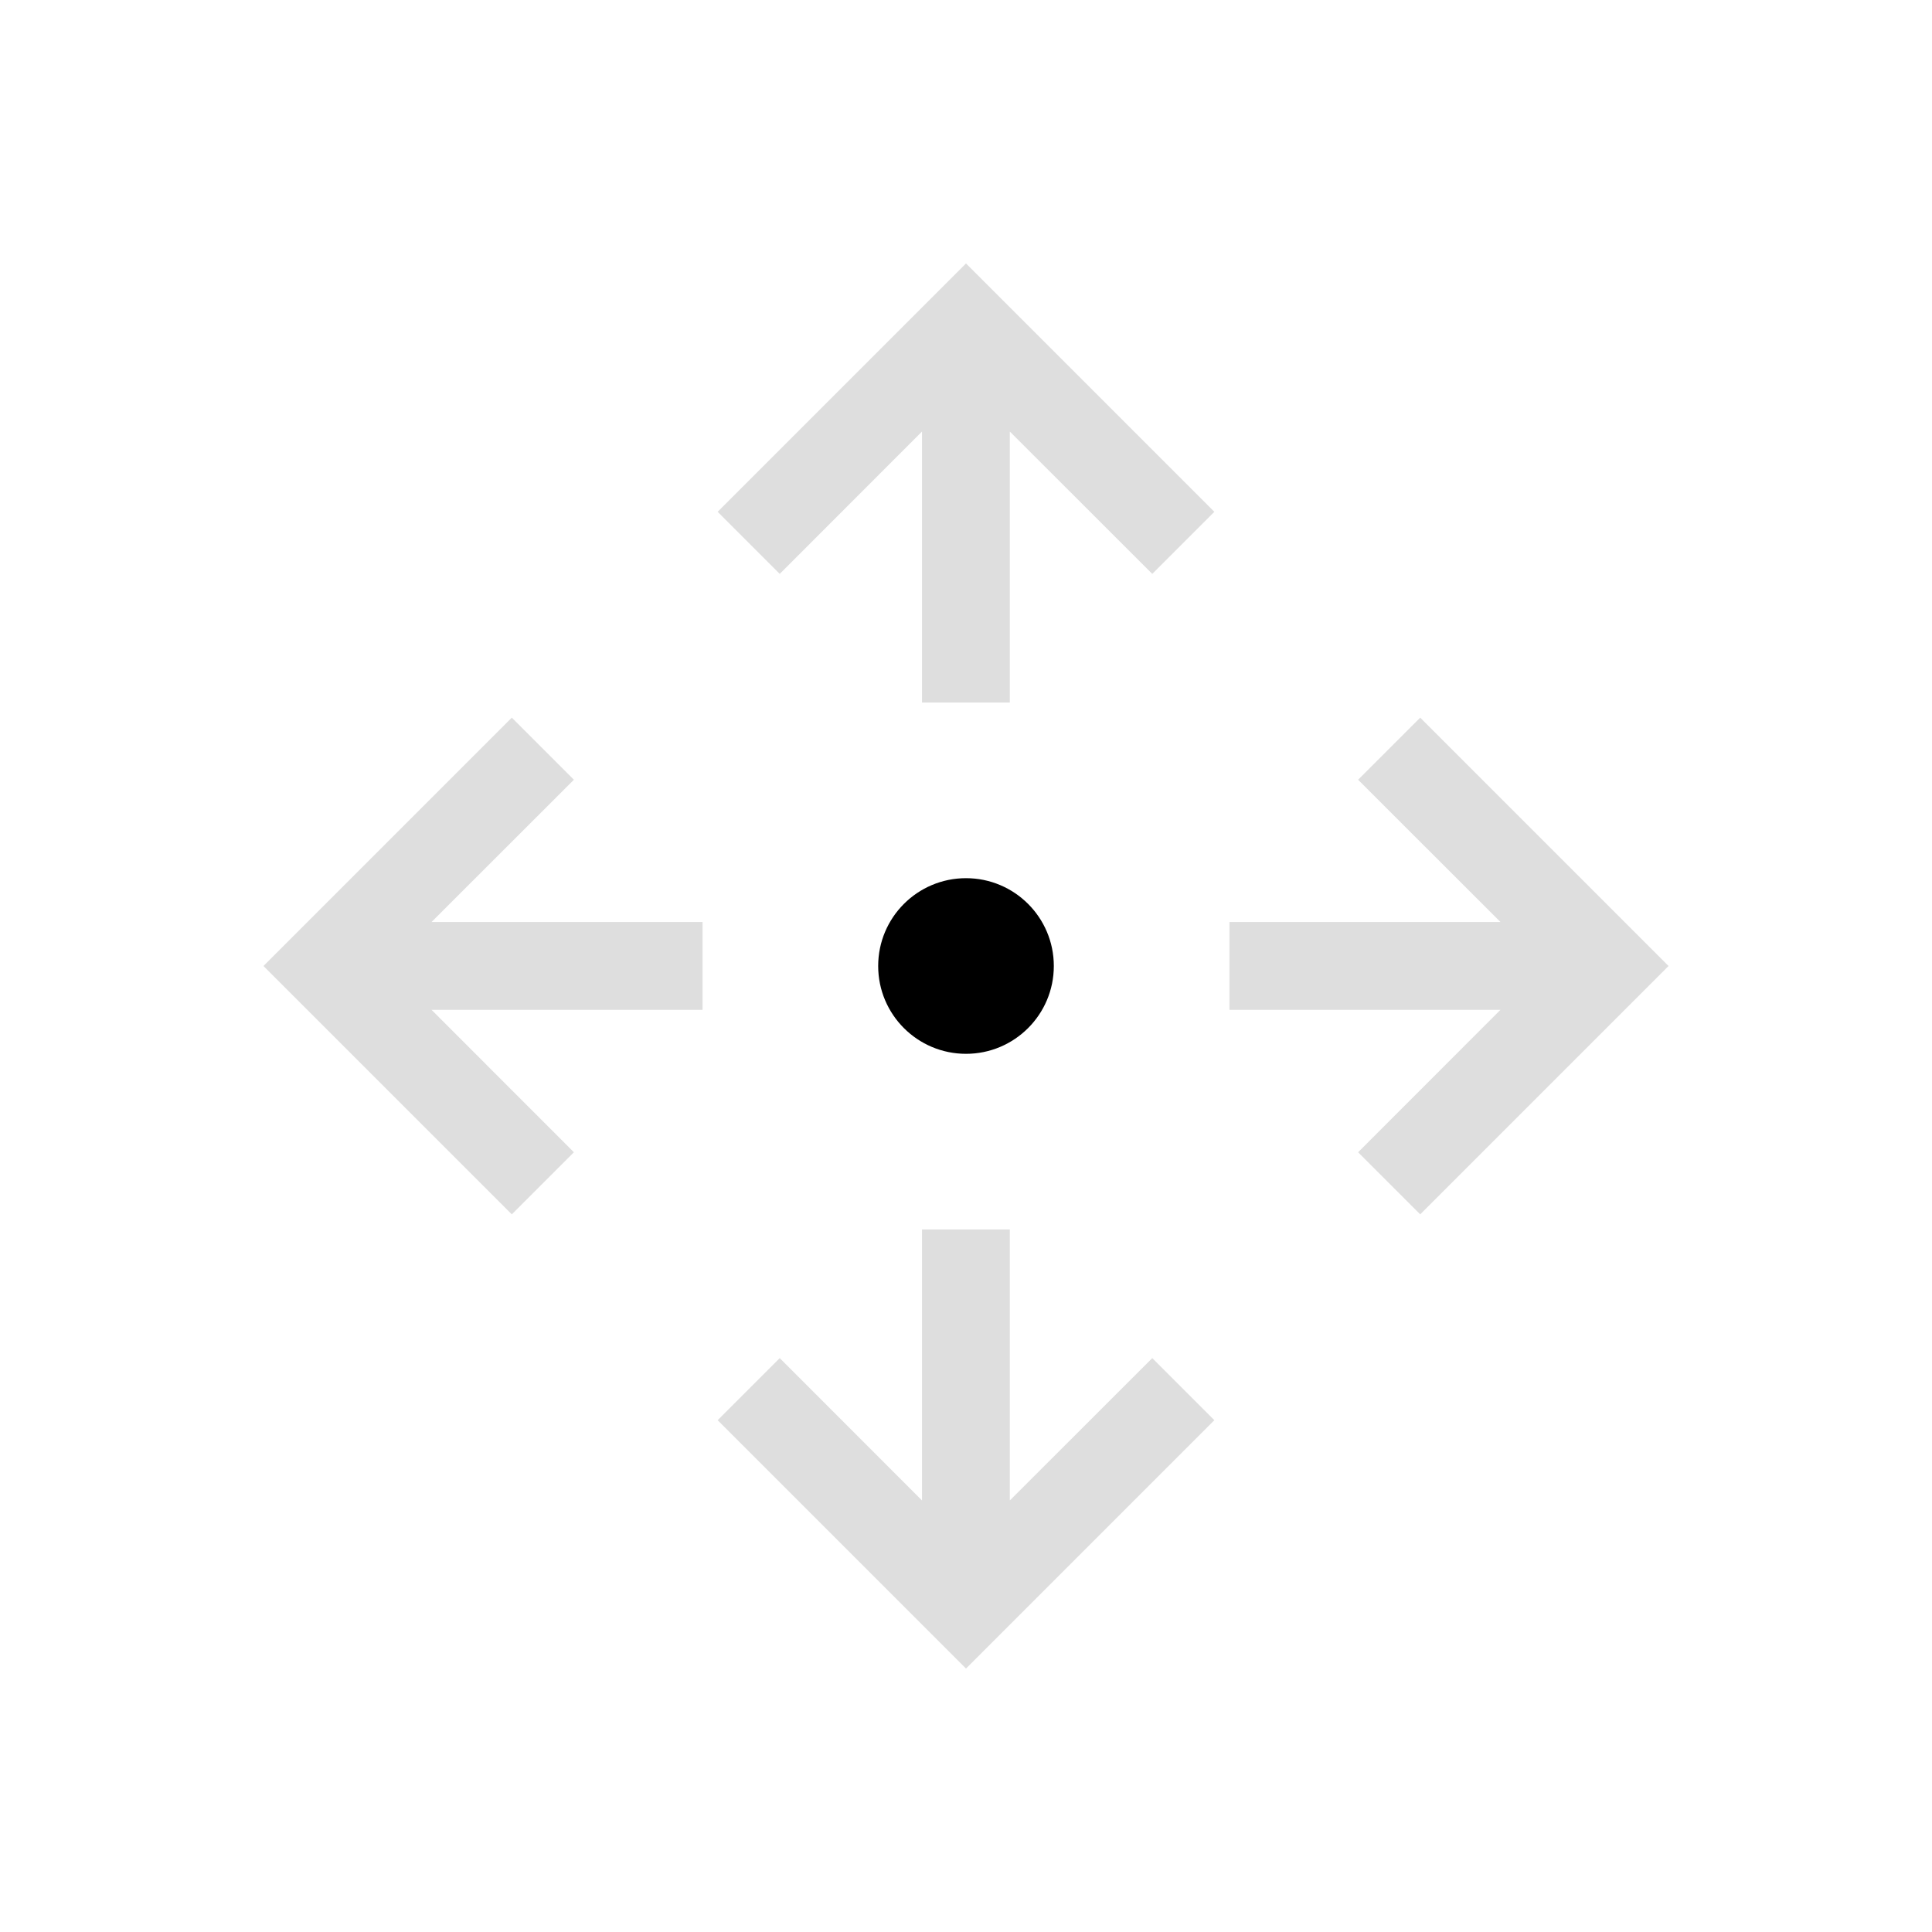 <svg xmlns="http://www.w3.org/2000/svg" width="16" height="16" viewBox="-3 -3 22 22">
<style id="current-color-scheme" type="text/css">
.ColorScheme-Contrast{color:#dedede}
</style>
<path d="M10.828 2.828 8 0 5.172 2.828l.707.707 1.62-1.621V5h1V1.914l1.622 1.621zm0 10.344L8 16l-2.828-2.828.707-.707 1.62 1.621V11h1v3.086l1.622-1.621zm2.344-2.344L16 8l-2.828-2.828-.707.707 1.621 1.62H11v1h3.086l-1.621 1.622zm-10.344 0L0 8l2.828-2.828.707.707-1.621 1.62H5v1H1.914l1.621 1.622z" class="ColorScheme-Contrast" style="fill:currentColor"/>
<circle cx="8" cy="8" r="1" fill="currentColor"/>
</svg>
